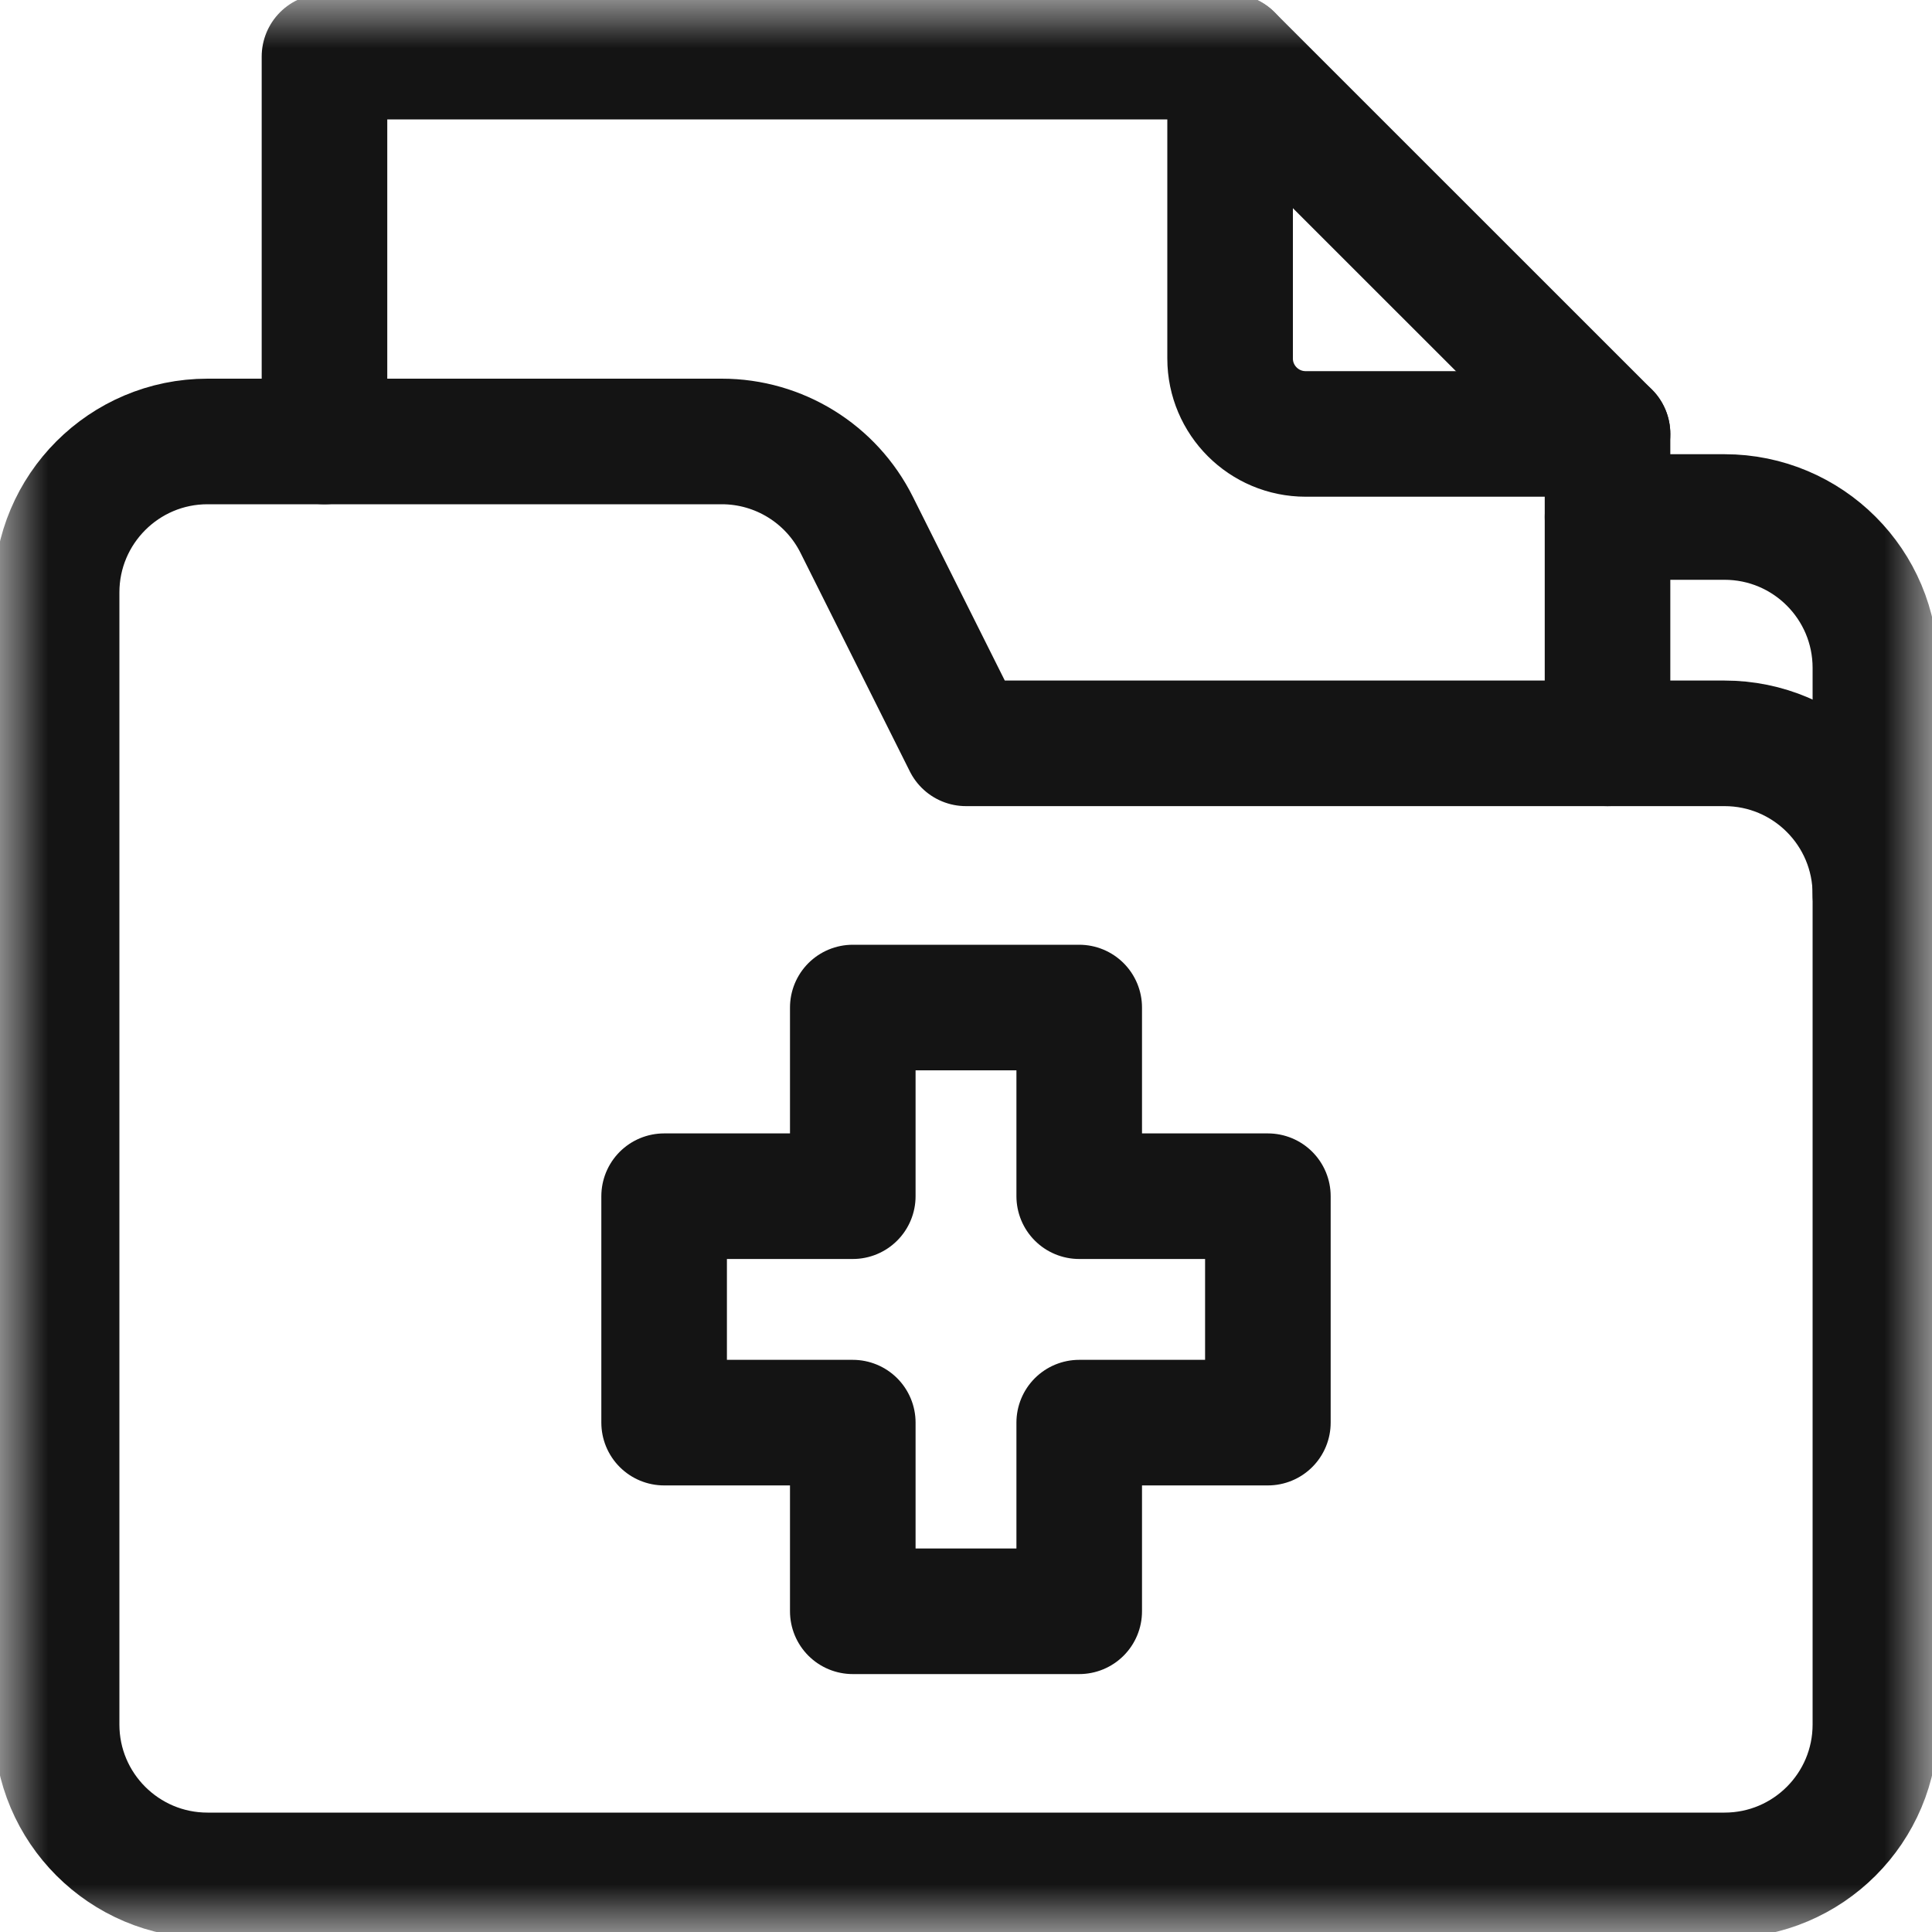 <svg width="20" height="20" viewBox="0 0 20 20" fill="none" xmlns="http://www.w3.org/2000/svg">
<g clip-path="url(#clip0_1177_11995)">
<mask id="mask0_1177_11995" style="mask-type:luminance" maskUnits="userSpaceOnUse" x="0" y="0" width="20" height="20">
<path d="M0 1.90735e-06H20V20H0V1.90735e-06Z" fill="white"/>
</mask>
<g mask="url(#mask0_1177_11995)">
<path d="M12.734 0.586V3.711C12.734 4.142 13.084 4.492 13.516 4.492H16.641" stroke="#141414" stroke-width="1.3" stroke-miterlimit="10" stroke-linecap="round" stroke-linejoin="round"/>
<path d="M10 7.695L8.869 5.434C8.605 4.905 8.064 4.57 7.472 4.57H2.148C1.286 4.57 0.586 5.27 0.586 6.133V17.852C0.586 18.715 1.286 19.414 2.148 19.414H17.852C18.715 19.414 19.414 18.715 19.414 17.852V9.258C19.414 8.395 18.715 7.695 17.852 7.695H10Z" stroke="#141414" stroke-width="1.3" stroke-miterlimit="10" stroke-linecap="round" stroke-linejoin="round"/>
<path d="M19.414 9.258V6.914C19.414 6.051 18.715 5.352 17.852 5.352H16.641" stroke="#141414" stroke-width="1.3" stroke-miterlimit="10" stroke-linecap="round" stroke-linejoin="round"/>
<path d="M16.641 7.695V4.492L12.734 0.586H3.359V4.57" stroke="#141414" stroke-width="1.3" stroke-miterlimit="10" stroke-linecap="round" stroke-linejoin="round"/>
<path d="M13.125 12.383H11.172V10.43H8.828V12.383H6.875V14.727H8.828V16.68H11.172V14.727H13.125V12.383Z" stroke="#141414" stroke-width="1.3" stroke-miterlimit="10" stroke-linecap="round" stroke-linejoin="round"/>
</g>
</g>
<defs>
<clipPath id="clip0_1177_11995">
<rect width="20" height="20" fill="white"/>
</clipPath>
</defs>
</svg>
